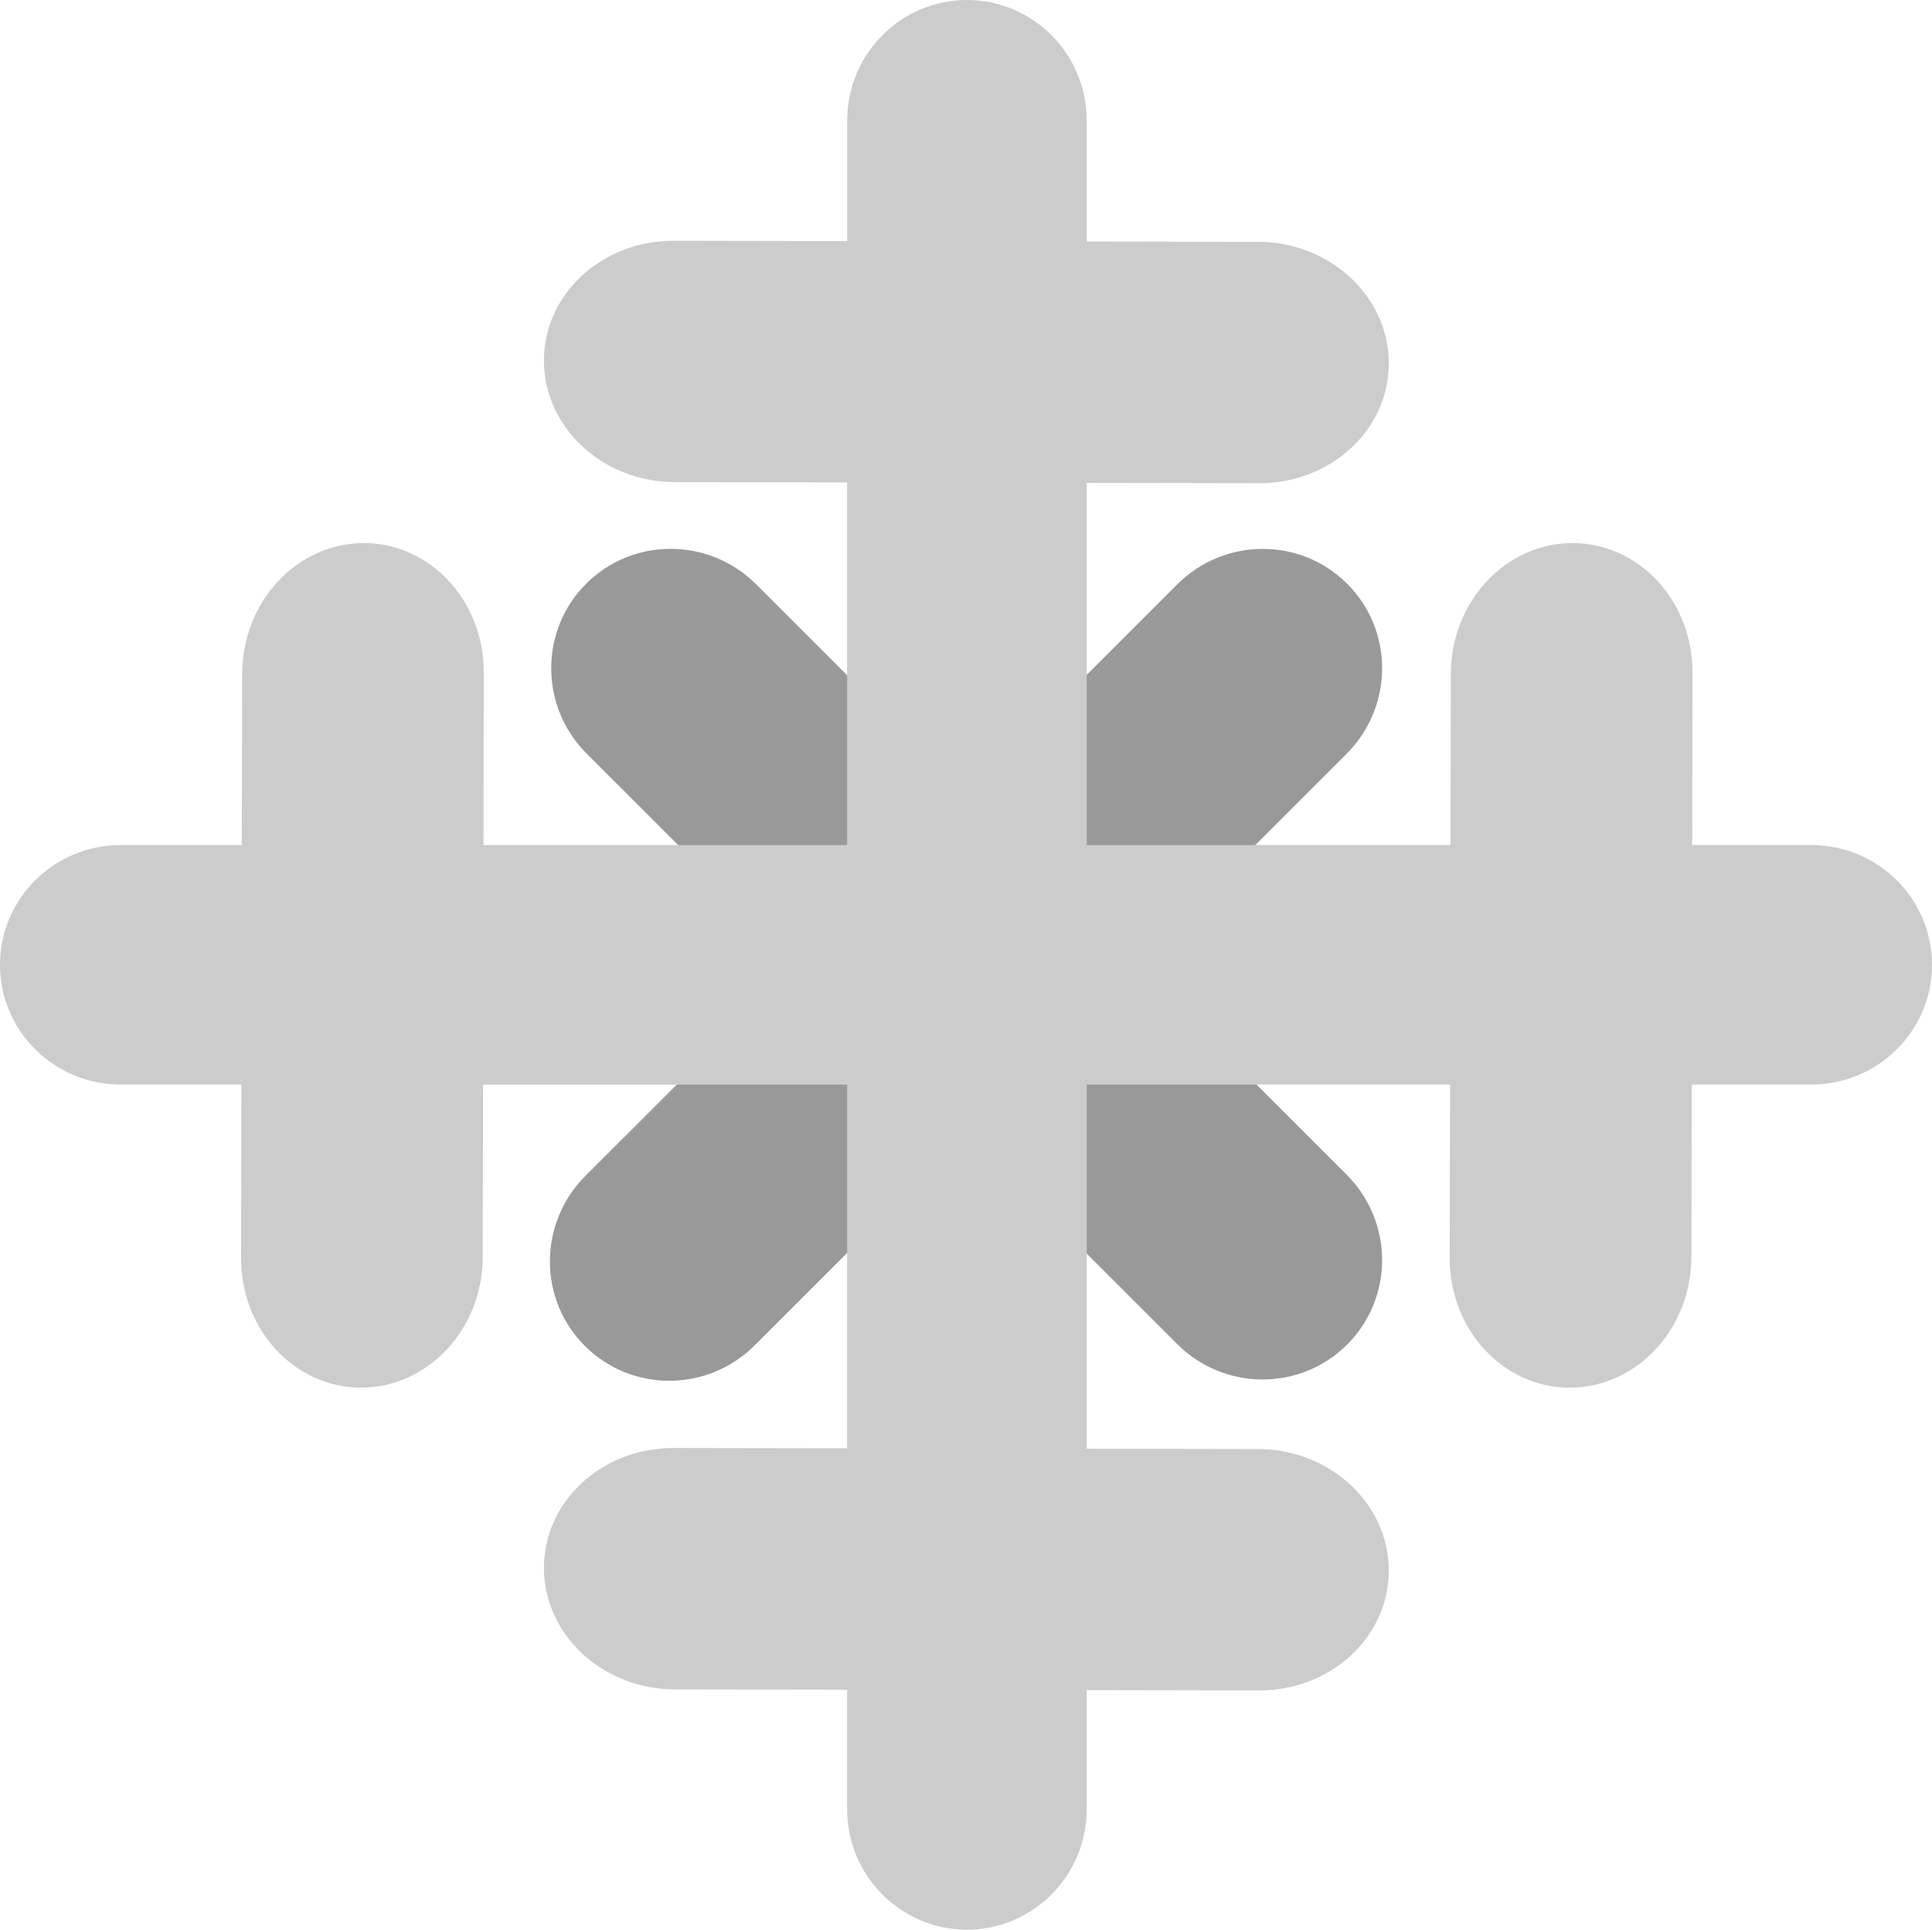 <?xml version="1.0" encoding="iso-8859-1"?>
<!-- Generator: Adobe Illustrator 16.0.0, SVG Export Plug-In . SVG Version: 6.00 Build 0)  -->
<!DOCTYPE svg PUBLIC "-//W3C//DTD SVG 1.1//EN" "http://www.w3.org/Graphics/SVG/1.1/DTD/svg11.dtd">
<svg version="1.1" id="Layer_1" xmlns="http://www.w3.org/2000/svg" xmlns:xlink="http://www.w3.org/1999/xlink" x="0px" y="0px"
	 width="32px" height="31.969px" viewBox="0 0 32 31.969" style="enable-background:new 0 0 32 31.969;" xml:space="preserve">
<g id="Snowflake_11_">
	<g>
		<path style="fill-rule:evenodd;clip-rule:evenodd;fill:#999999;" d="M22.304,19.46l-3.486-3.486l3.485-3.485
			c0.781-0.781,0.786-2.043,0.011-2.817c-0.774-0.775-2.036-0.771-2.817,0.011l-3.485,3.485L12.524,9.68
			c-0.78-0.779-2.041-0.784-2.816-0.009c-0.774,0.774-0.771,2.035,0.01,2.815l3.487,3.487L9.697,19.48
			c-0.781,0.781-0.786,2.043-0.011,2.817c0.774,0.775,2.036,0.771,2.817-0.011l3.507-3.507l3.487,3.487
			c0.78,0.78,2.041,0.784,2.815,0.01C23.089,21.501,23.084,20.24,22.304,19.46z"/>
	</g>
</g>
<g id="Snowflake_12_">
	<g>
		<path style="fill-rule:evenodd;clip-rule:evenodd;fill:#CCCCCC;" d="M30,14h-1.972l0.005-2.854
			c0.004-1.191-0.889-2.153-1.994-2.149s-2.005,0.973-2.009,2.164L24.025,14H18V8l2.854,0.005c1.191,0.004,2.153-0.889,2.149-1.992
			c-0.005-1.105-0.974-2.003-2.164-2.007L18,4.001V1.998C18,0.895,17.111,0,16.016,0s-1.984,0.895-1.984,1.998v1.996l-2.873-0.005
			C9.967,3.984,9.005,4.877,9.009,5.981c0.005,1.104,0.974,2.002,2.164,2.006l2.858,0.005V14H8.008l0.005-2.854
			c0.004-1.191-0.89-2.153-1.994-2.149C4.914,9.001,4.015,9.97,4.011,11.161L4.005,14H2c-1.104,0-2,0.889-2,1.984
			s0.896,1.984,2,1.984h1.998l-0.005,2.873c-0.004,1.19,0.89,2.153,1.995,2.148c1.105-0.004,2.004-0.973,2.008-2.163L8,17.969h6.031
			v6.025l-2.873-0.005c-1.191-0.004-2.153,0.889-2.149,1.993c0.005,1.104,0.974,2.002,2.164,2.006l2.858,0.005v1.978
			c0,1.104,0.889,1.998,1.984,1.998S18,31.074,18,29.971V28l2.854,0.005c1.191,0.004,2.153-0.889,2.149-1.993
			c-0.005-1.104-0.974-2.002-2.164-2.006L18,24.001v-6.033h6.017l-0.005,2.873c-0.004,1.19,0.89,2.153,1.995,2.148
			c1.105-0.004,2.004-0.973,2.008-2.163l0.005-2.858H30c1.104,0,2-0.889,2-1.984S31.104,14,30,14z"/>
	</g>
</g>
<g>
</g>
<g>
</g>
<g>
</g>
<g>
</g>
<g>
</g>
<g>
</g>
<g>
</g>
<g>
</g>
<g>
</g>
<g>
</g>
<g>
</g>
<g>
</g>
<g>
</g>
<g>
</g>
<g>
</g>
</svg>
